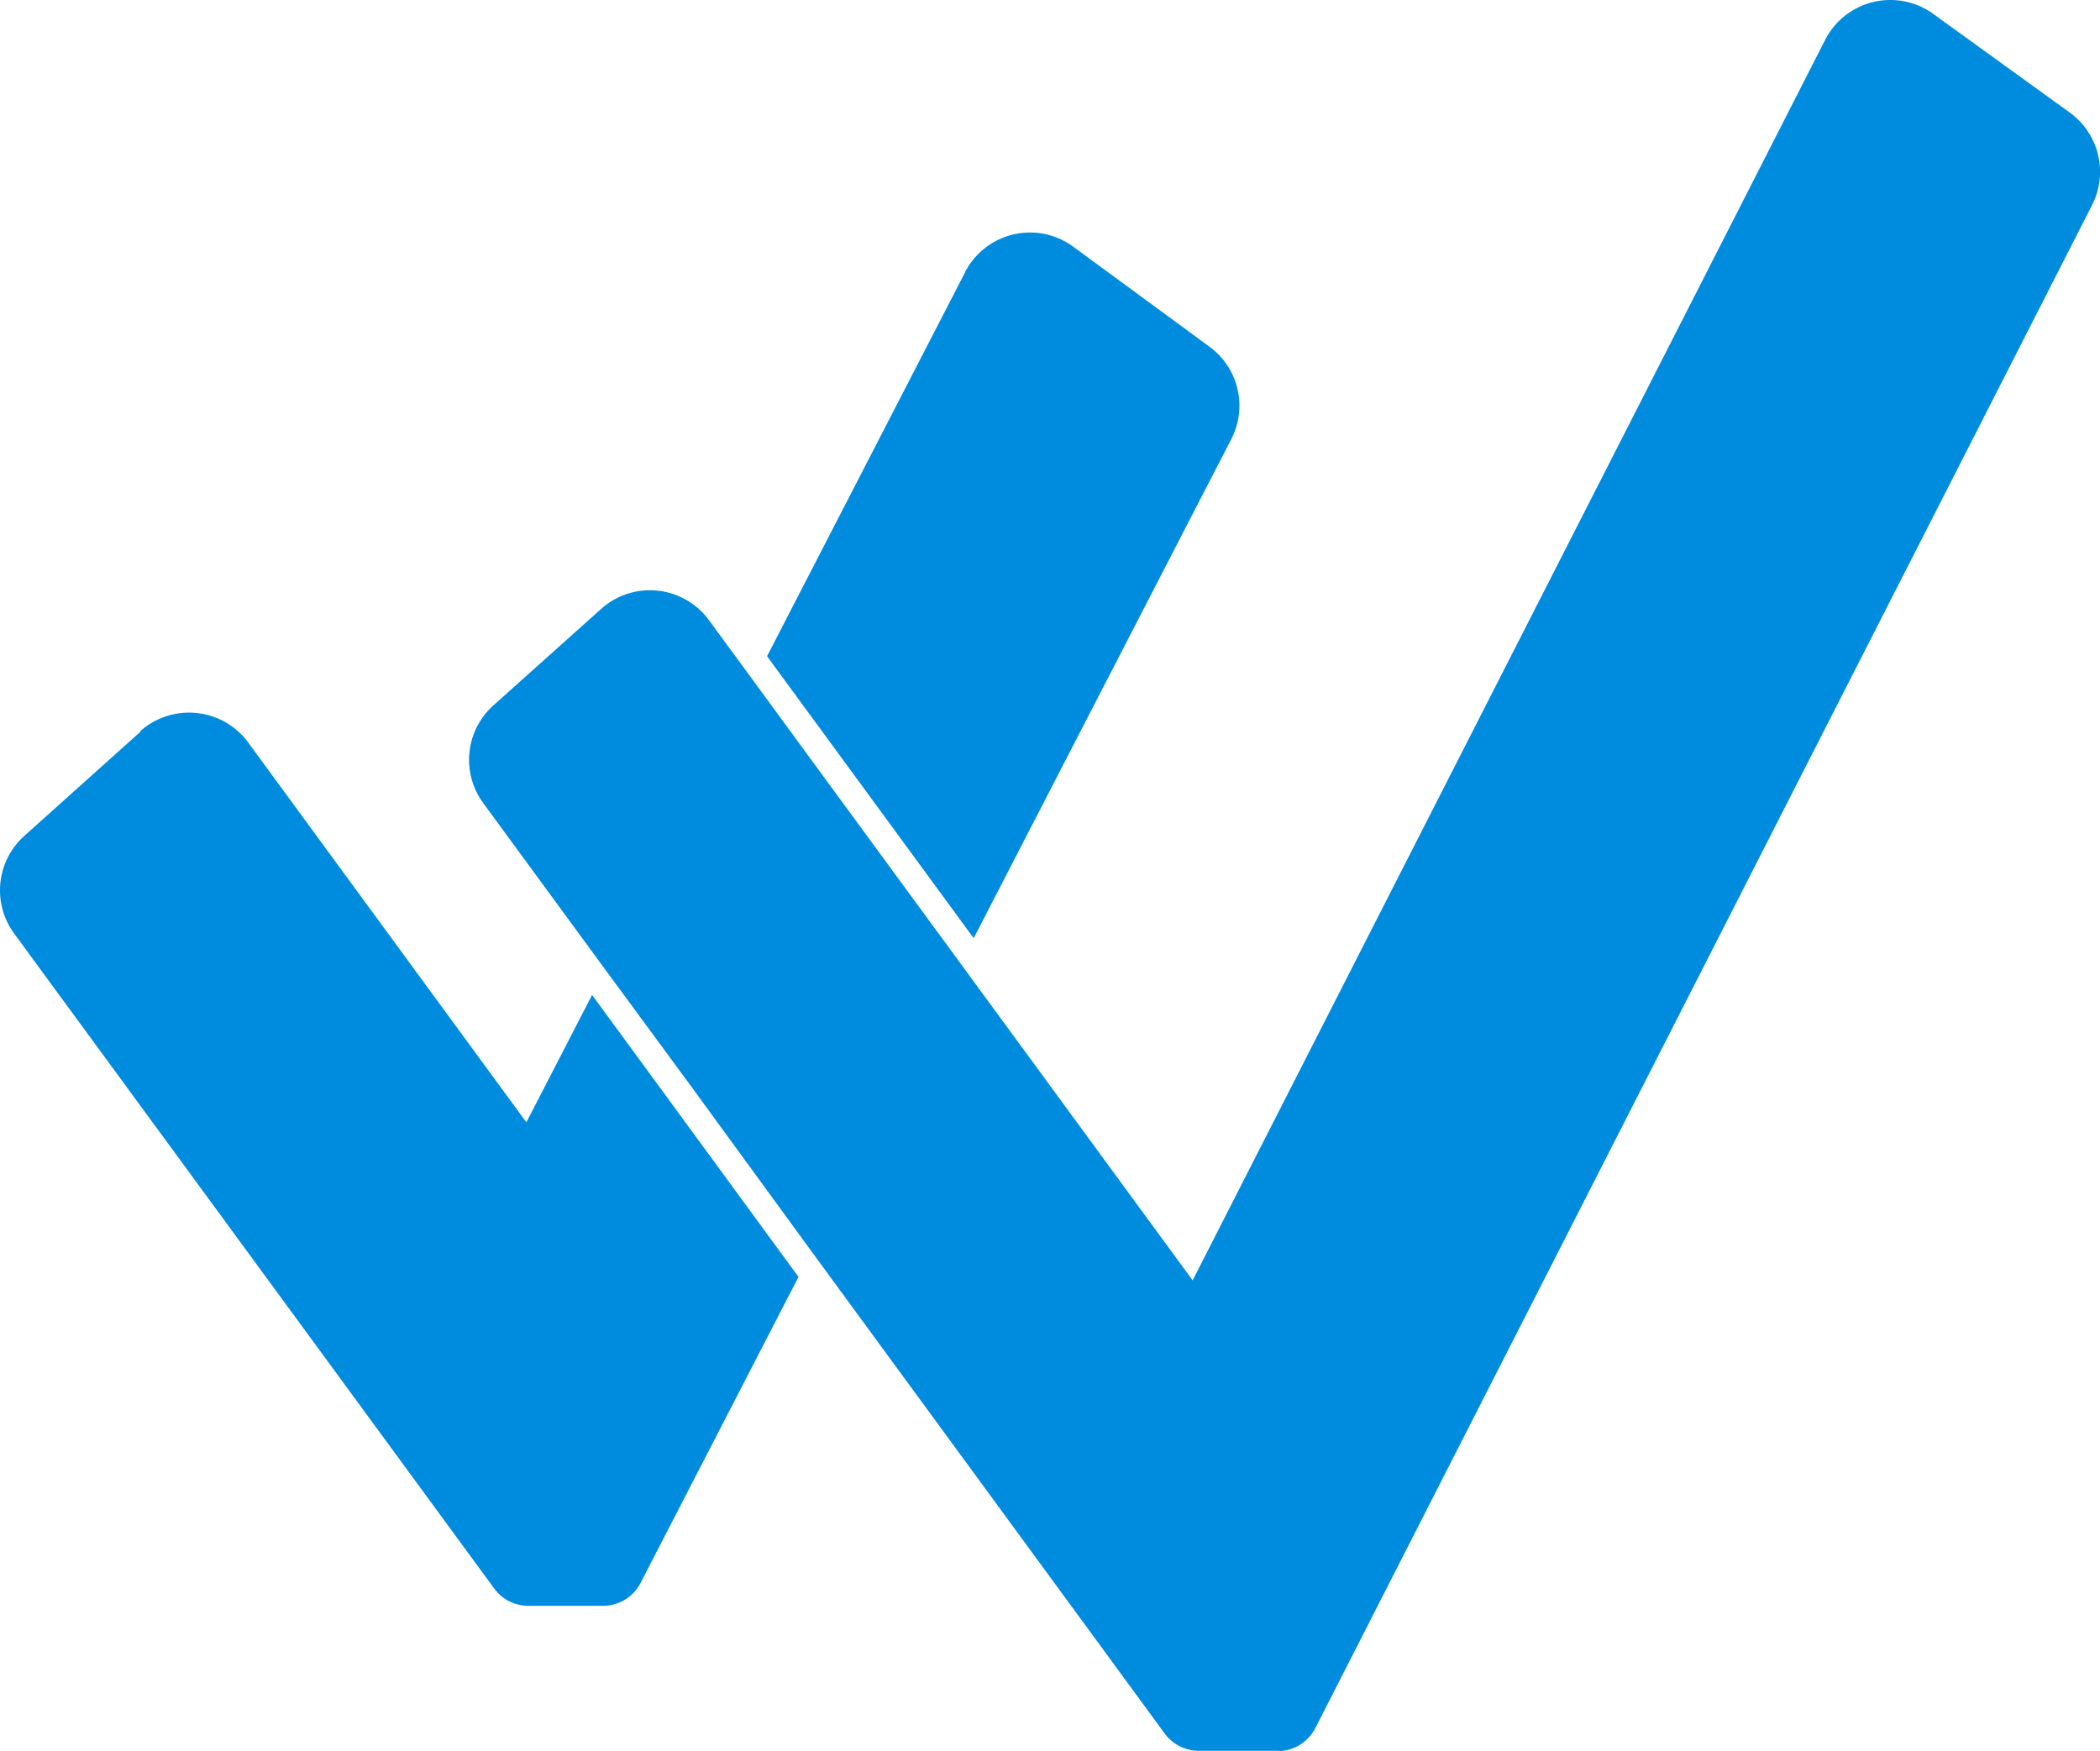 <svg viewBox="0 0 229.8 191.68" xmlns="http://www.w3.org/2000/svg" xmlns:xlink="http://www.w3.org/1999/xlink">
    <g>
        <path d="m199.72 4.37-69.21 135.77-25.38-34.66-16.57-22.61-6.06-8.28-4.92-6.71a8 8 0 0 0 -11.8-1.23l-11.78 10.55a8 8 0 0 0 -1.12 10.7l13.34 18.21 9.56 13 13 17.83 38.67 52.8a4.64 4.64 0 0 0 3.73 1.89h8.59a4.63 4.63 0 0 0 .65 0 5.11 5.11 0 0 0 1-.25l.26-.1a4.93 4.93 0 0 0 .77-.44 3 3 0 0 0 .35-.27 4.63 4.63 0 0 0 1.05-1.27 1 1 0 0 1 .08-.14l85-166.71a8 8 0 0 0 -2.44-10.13l-14.94-10.8a8 8 0 0 0 -4.68-1.52 8 8 0 0 0 -7.15 4.37m-94.12 25.45-21.66 42 .82 1.13 6.07 8.28 15.72 21.46 28.18-54.61a8 8 0 0 0 -2.39-10.14l-14.9-10.94a8 8 0 0 0 -4.72-1.55 8 8 0 0 0 -7.12 4.34m-90.22 50.29-12.72 11.41a8 8 0 0 0 -1.11 10.69l52.45 71.58a4.63 4.63 0 0 0 3.82 2h8.18a4.6 4.6 0 0 0 4.09-2.49l17.29-33.51-.83-1.13-13.03-17.81-8.73-11.92-7.19 13.94-30.41-41.53a8 8 0 0 0 -6.47-3.31 8 8 0 0 0 -5.34 2"
              fill="#008cde"/>
    </g>
</svg>